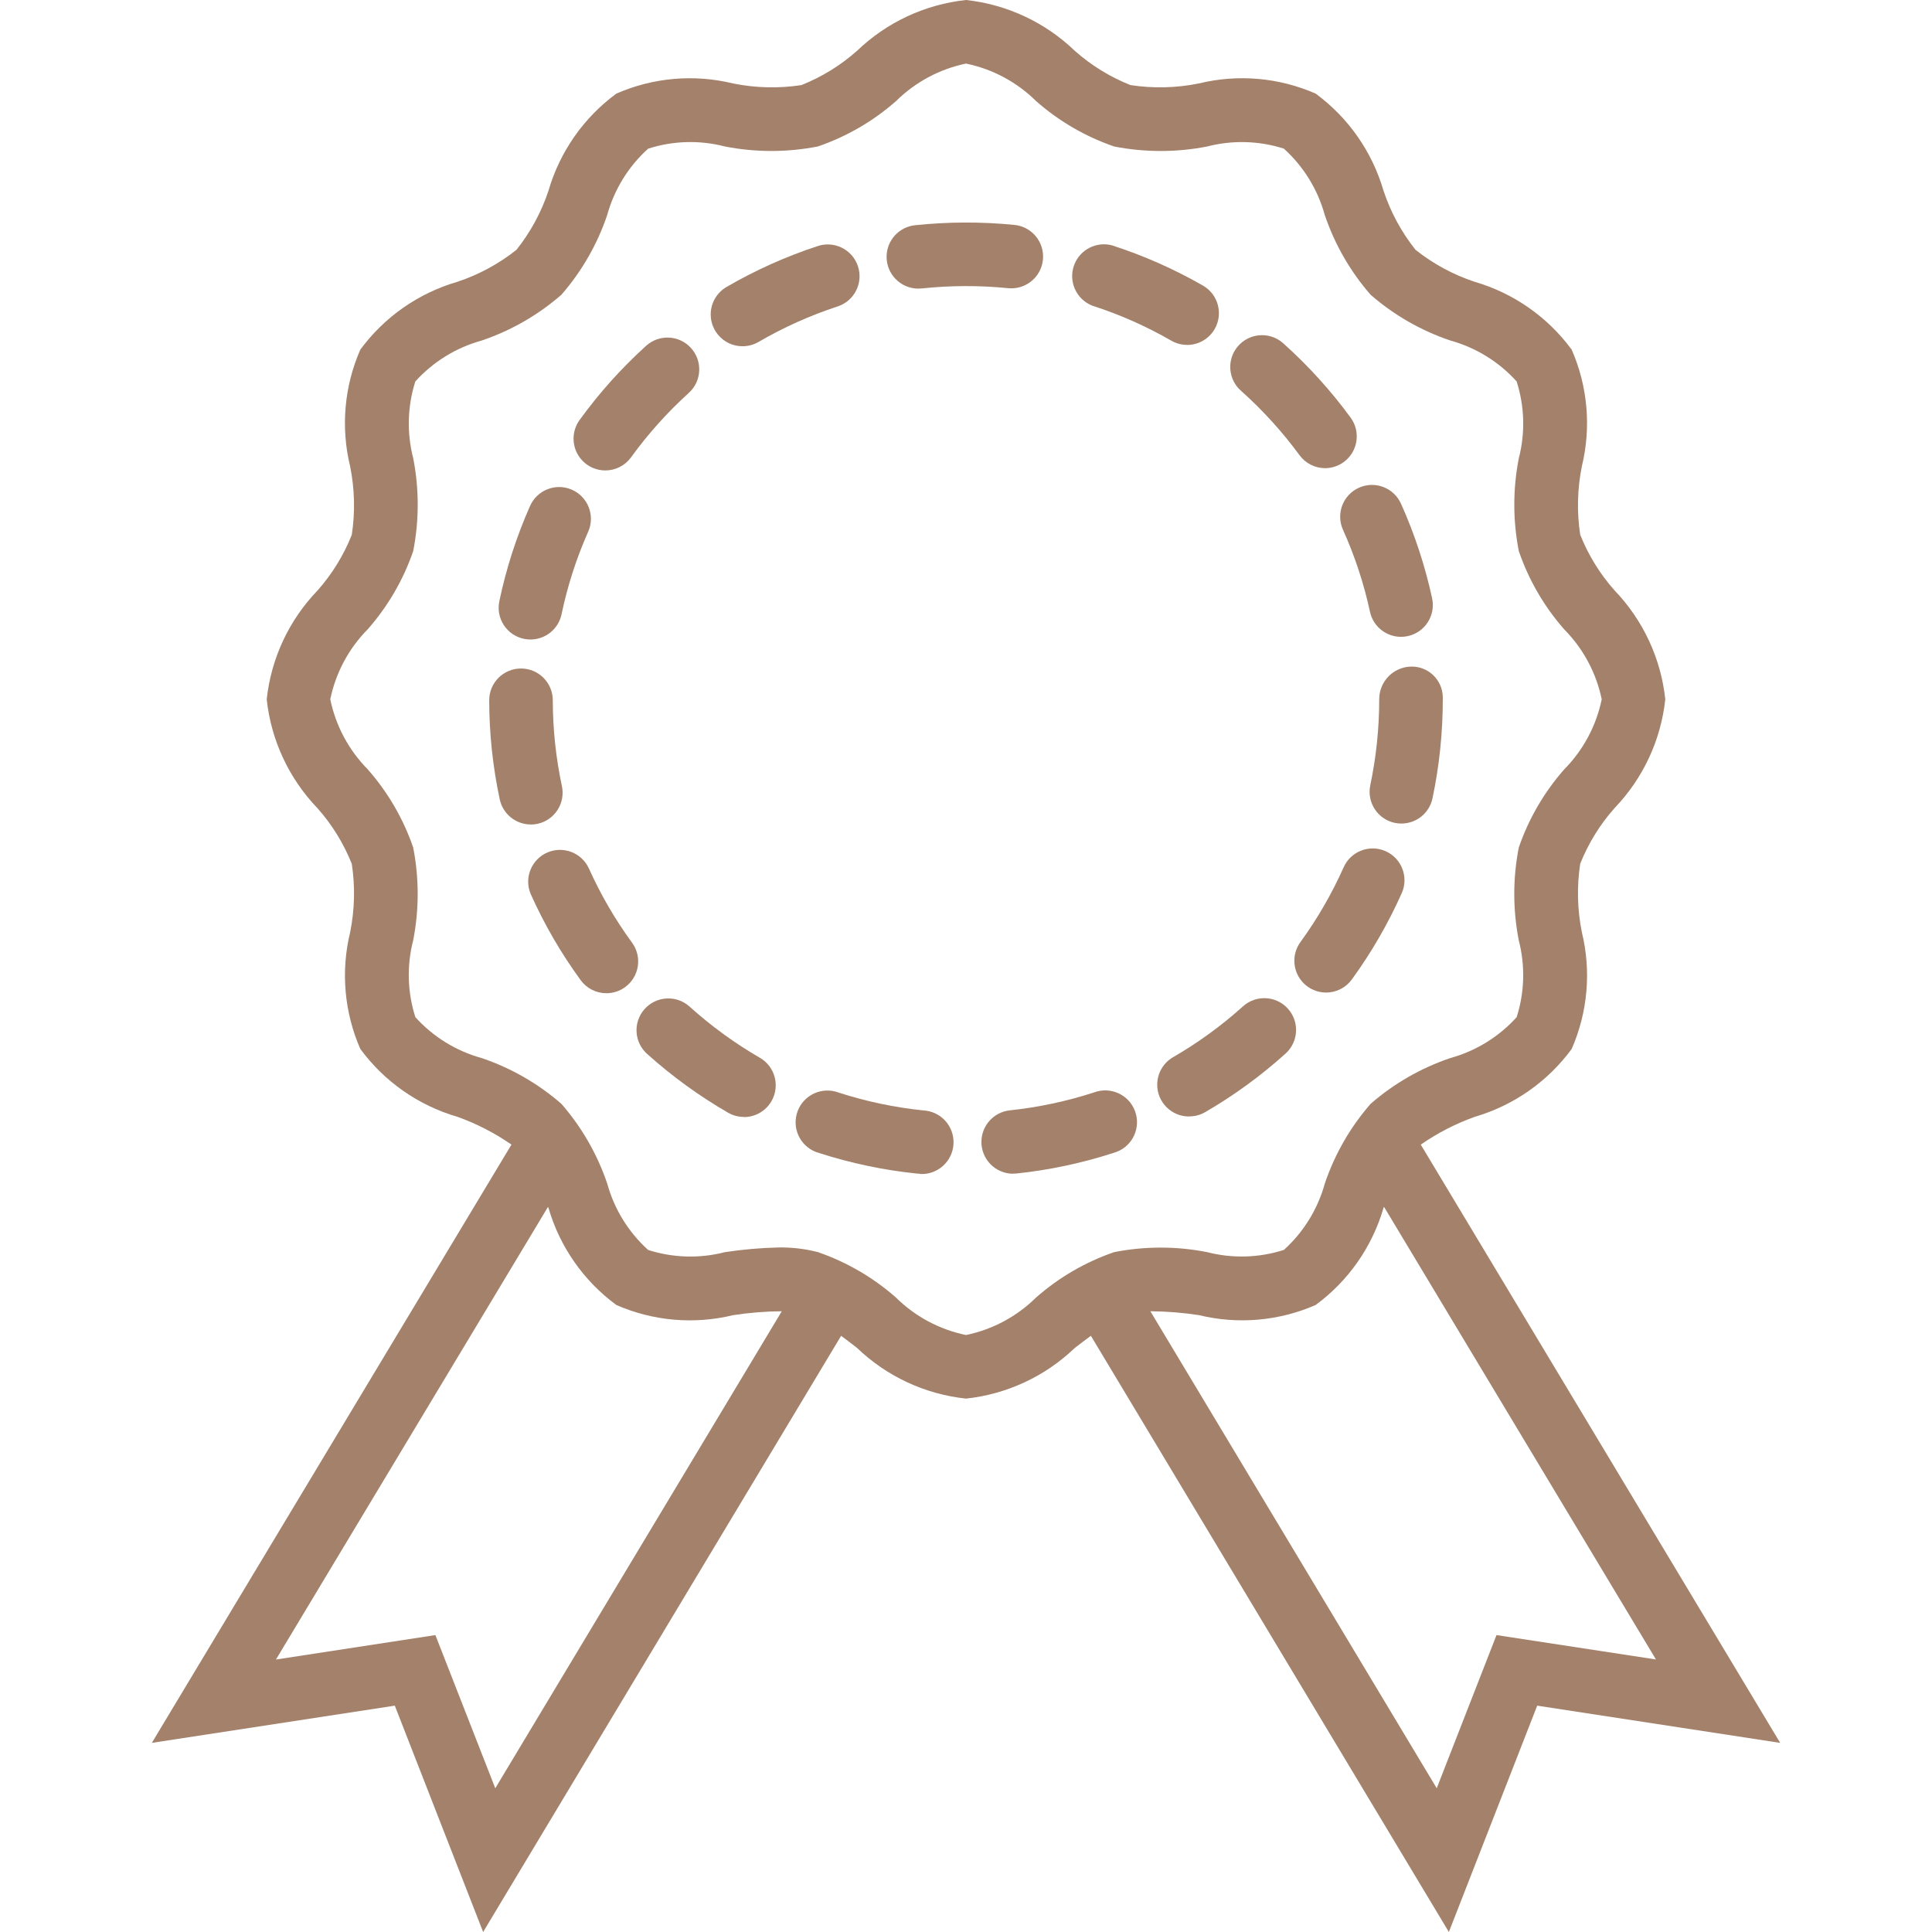 <?xml version="1.0"?>
<svg xmlns="http://www.w3.org/2000/svg" xmlns:xlink="http://www.w3.org/1999/xlink" version="1.1" id="Capa_1" x="0px" y="0px" viewBox="0 0 486.248 486.248" style="enable-background:new 0 0 486.248 486.248;" xml:space="preserve" width="512px" height="512px"><g><g>
	<g>
		<path d="M357.58,288.08c4.206-2.92,8.779-5.274,13.6-7c9.783-2.86,18.353-8.863,24.384-17.08c4.051-9.249,4.95-19.573,2.56-29.384    c-1.145-5.67-1.286-11.497-0.416-17.216c2.046-5.146,4.975-9.895,8.656-14.032c7.165-7.459,11.653-17.084,12.76-27.368    c-1.102-10.288-5.587-19.919-12.752-27.384c-3.685-4.139-6.617-8.89-8.664-14.04c-0.87-5.719-0.729-11.546,0.416-17.216    c2.384-9.803,1.484-20.117-2.56-29.36c-6.046-8.227-14.636-14.231-24.44-17.08c-5.393-1.79-10.427-4.517-14.872-8.056    c-3.534-4.444-6.259-9.475-8.048-14.864c-2.849-9.804-8.853-18.394-17.08-24.44c-9.249-4.054-19.574-4.953-29.384-2.56    c-5.67,1.149-11.497,1.29-17.216,0.416c-5.135-2.036-9.875-4.952-14.008-8.616c-7.46-7.185-17.095-11.687-27.392-12.8    c-10.288,1.102-19.919,5.587-27.384,12.752c-4.139,3.685-8.891,6.617-14.04,8.664c-5.719,0.874-11.546,0.733-17.216-0.416    c-9.803-2.388-20.119-1.489-29.36,2.56c-8.227,6.046-14.231,14.636-17.08,24.44c-1.79,5.393-4.517,10.427-8.056,14.872    c-4.444,3.534-9.475,6.259-14.864,8.048C105.32,73.769,96.73,79.773,90.684,88c-4.051,9.249-4.95,19.573-2.56,29.384    c1.145,5.67,1.286,11.497,0.416,17.216c-2.036,5.135-4.952,9.875-8.616,14.008c-7.185,7.46-11.687,17.095-12.8,27.392    c1.102,10.288,5.587,19.919,12.752,27.384c3.685,4.139,6.617,8.891,8.664,14.04c0.87,5.719,0.729,11.546-0.416,17.216    c-2.384,9.803-1.484,20.117,2.56,29.36c6.046,8.227,14.636,14.231,24.44,17.08c4.822,1.723,9.396,4.077,13.6,7L38.212,438.648    l61.152-9.368l22.232,56.968L211.692,336.2c1.328,0.968,2.664,1.992,4,3.04c7.476,7.178,17.126,11.667,27.432,12.76    c10.288-1.102,19.919-5.587,27.384-12.752c1.376-1.056,2.72-2.08,4.048-3.056l90.096,150.056l22.232-56.968l61.152,9.368    L357.58,288.08z M124.652,450.072L109.58,411.52l-40.128,6.152l68.472-113.928l0.12,0.272c2.853,9.798,8.856,18.382,17.08,24.424    c9.249,4.051,19.573,4.95,29.384,2.56c4.056-0.622,8.152-0.951,12.256-0.984L124.652,450.072z M260.756,326.568    c-4.842,4.782-10.966,8.059-17.632,9.432c-6.675-1.371-12.806-4.653-17.648-9.448c-5.741-5.053-12.416-8.934-19.648-11.424    c-3.185-0.815-6.464-1.208-9.752-1.168c-4.554,0.102-9.096,0.495-13.6,1.176c-6.373,1.65-13.082,1.461-19.352-0.544    c-4.951-4.475-8.523-10.27-10.296-16.704c-2.496-7.376-6.413-14.192-11.528-20.064c-5.868-5.114-12.682-9.028-20.056-11.52    c-6.436-1.773-12.232-5.348-16.704-10.304c-2.005-6.259-2.197-12.957-0.552-19.32c1.516-7.724,1.516-15.668,0-23.392    c-2.489-7.236-6.373-13.914-11.432-19.656c-4.782-4.842-8.059-10.966-9.432-17.632c1.371-6.675,4.653-12.806,9.448-17.648    c5.053-5.741,8.934-12.416,11.424-19.648c1.516-7.724,1.516-15.668,0-23.392c-1.644-6.359-1.458-13.054,0.536-19.312    c4.475-4.951,10.27-8.523,16.704-10.296c7.376-2.496,14.192-6.413,20.064-11.528c5.114-5.868,9.028-12.682,11.52-20.056    c1.773-6.436,5.348-12.232,10.304-16.704c6.258-2.009,12.958-2.201,19.32-0.552c7.724,1.512,15.668,1.512,23.392,0    c7.247-2.483,13.936-6.365,19.688-11.424c4.832-4.78,10.945-8.059,17.6-9.44c6.675,1.371,12.806,4.653,17.648,9.448    c5.741,5.053,12.416,8.934,19.648,11.424c7.724,1.508,15.668,1.508,23.392,0c6.359-1.648,13.054-1.462,19.312,0.536    c4.951,4.475,8.523,10.27,10.296,16.704c2.496,7.376,6.413,14.192,11.528,20.064c5.868,5.114,12.682,9.028,20.056,11.52    c6.436,1.773,12.232,5.348,16.704,10.304c2.005,6.259,2.197,12.957,0.552,19.32c-1.516,7.724-1.516,15.668,0,23.392    c2.483,7.247,6.365,13.936,11.424,19.688c4.78,4.832,8.059,10.945,9.44,17.6c-1.371,6.675-4.653,12.806-9.448,17.648    c-5.053,5.741-8.934,12.416-11.424,19.648c-1.516,7.724-1.516,15.668,0,23.392c1.644,6.359,1.458,13.054-0.536,19.312    c-4.475,4.951-10.27,8.523-16.704,10.296c-7.376,2.497-14.192,6.413-20.064,11.528c-5.114,5.868-9.028,12.682-11.52,20.056    c-1.773,6.436-5.348,12.232-10.304,16.704c-6.259,2.005-12.957,2.196-19.32,0.552c-7.724-1.516-15.668-1.516-23.392,0    C273.176,317.625,266.498,321.509,260.756,326.568z M376.644,411.52l-15.048,38.552l-72.072-120.056    c4.104,0.033,8.2,0.362,12.256,0.984c9.798,2.381,20.106,1.481,29.344-2.56c8.227-6.046,14.231-14.636,17.08-24.44l0.12-0.272    l68.448,113.928L376.644,411.52z" data-original="#000000" class="active-path" data-old_color="#000000" fill="#A3816A"/>
	</g>
</g><g>
	<g>
		<g>
			<path d="M186.86,87.144c1.422,0.004,2.819-0.372,4.048-1.088c6.279-3.652,12.923-6.636,19.824-8.904     c0.064-0.02,0.127-0.041,0.19-0.062c4.18-1.431,6.409-5.98,4.978-10.16s-5.98-6.409-10.16-4.978     c-7.965,2.614-15.634,6.057-22.88,10.272c-2.463,1.429-3.981,4.059-3.986,6.906C178.866,83.548,182.442,87.136,186.86,87.144z" data-original="#000000" class="active-path" data-old_color="#000000" fill="#A3816A"/>
			<path d="M274.924,76.936c6.913,2.225,13.571,5.175,19.864,8.8c1.216,0.702,2.596,1.069,4,1.064l-0.024,0.016     c2.869,0.005,5.52-1.526,6.95-4.014c2.202-3.831,0.881-8.721-2.95-10.922c-7.274-4.17-14.964-7.57-22.944-10.144     c-3.91-0.996-7.949,1.075-9.422,4.831C268.784,70.68,270.811,75.323,274.924,76.936z" data-original="#000000" class="active-path" data-old_color="#000000" fill="#A3816A"/>
			<path d="M152.34,118.4c2.568,0.004,4.981-1.225,6.488-3.304c4.261-5.888,9.124-11.314,14.512-16.192     c0.01-0.009,0.02-0.018,0.03-0.027c3.267-2.975,3.503-8.035,0.528-11.301s-8.035-3.503-11.301-0.528     c-6.209,5.624-11.815,11.879-16.728,18.664c-0.984,1.361-1.515,2.998-1.518,4.678C144.345,114.808,147.922,118.394,152.34,118.4z     " data-original="#000000" class="active-path" data-old_color="#000000" fill="#A3816A"/>
			<path d="M338.004,133.336c2.983,6.619,5.26,13.535,6.792,20.632c0.794,3.68,4.047,6.308,7.812,6.312     c0.572-0.002,1.142-0.064,1.701-0.184c4.315-0.934,7.058-5.188,6.128-9.504c-1.773-8.196-4.401-16.184-7.84-23.832     c-1.816-4.029-6.555-5.824-10.584-4.008C337.982,124.568,336.188,129.307,338.004,133.336z" data-original="#000000" class="active-path" data-old_color="#000000" fill="#A3816A"/>
			<path d="M312.46,98.464c5.414,4.847,10.31,10.244,14.608,16.104c1.503,2.047,3.89,3.256,6.428,3.262     c1.691-0.005,3.338-0.545,4.702-1.545c3.564-2.611,4.337-7.617,1.725-11.181c-4.944-6.75-10.574-12.97-16.8-18.56     c-0.106-0.101-0.216-0.198-0.327-0.293c-3.372-2.854-8.42-2.434-11.275,0.938C308.667,90.562,309.088,95.61,312.46,98.464z" data-original="#000000" class="active-path" data-old_color="#000000" fill="#A3816A"/>
			<polygon points="352.612,160.28 352.607,160.28 352.604,160.28    " data-original="#000000" class="active-path" data-old_color="#000000" fill="#A3816A"/>
			<path d="M131.868,160.784c0.54,0.111,1.089,0.167,1.64,0.168h0.016c3.778-0.01,7.034-2.662,7.808-6.36     c1.49-7.104,3.721-14.033,6.656-20.672c0.029-0.064,0.058-0.128,0.086-0.193c1.738-4.062-0.145-8.764-4.207-10.502     c-4.062-1.738-8.764,0.145-10.502,4.207c-3.395,7.671-5.974,15.678-7.696,23.888c0,0,0,0,0,0     C124.767,155.646,127.543,159.883,131.868,160.784z" data-original="#000000" class="active-path" data-old_color="#000000" fill="#A3816A"/>
			<path d="M333.524,117.832c-0.009,0-0.018-0.002-0.028-0.002c-0.007,0-0.013,0.002-0.02,0.002H333.524z" data-original="#000000" class="active-path" data-old_color="#000000" fill="#A3816A"/>
			<path d="M262.484,65.368c0.442-4.396-2.764-8.318-7.16-8.76c-8.333-0.825-16.728-0.798-25.056,0.08     c-4.029,0.442-7.091,3.827-7.128,7.88c-0.04,4.418,3.509,8.032,7.928,8.072c0.307,0.002,0.615-0.014,0.92-0.048     c7.224-0.761,14.507-0.783,21.736-0.064C258.12,72.97,262.042,69.764,262.484,65.368z" data-original="#000000" class="active-path" data-old_color="#000000" fill="#A3816A"/>
			<path d="M348.74,214.232c-4.036-1.8-8.768,0.012-10.568,4.048c-2.96,6.637-6.607,12.946-10.88,18.824     c-0.992,1.365-1.528,3.009-1.529,4.697c-0.004,4.418,3.575,8.003,7.993,8.007c2.565,0.001,4.974-1.228,6.48-3.304     c4.929-6.778,9.136-14.052,12.552-21.704C354.588,220.764,352.776,216.032,348.74,214.232z" data-original="#000000" class="active-path" data-old_color="#000000" fill="#A3816A"/>
			<path d="M312.836,253.28c-5.404,4.869-11.303,9.159-17.6,12.8c-2.463,1.429-3.981,4.059-3.986,6.906     c-0.008,4.418,3.568,8.006,7.986,8.014l-0.032-0.024c1.433,0.026,2.846-0.339,4.088-1.056c7.251-4.2,14.043-9.147,20.264-14.76     c3.281-2.96,3.54-8.019,0.58-11.3S316.117,250.32,312.836,253.28z" data-original="#000000" class="active-path" data-old_color="#000000" fill="#A3816A"/>
			<path d="M133.588,207.52c0.565,0.001,1.128-0.059,1.681-0.177c4.321-0.923,7.075-5.175,6.151-9.495     c-1.514-7.101-2.283-14.34-2.296-21.6c0-4.418-3.582-8-8-8s-8,3.582-8,8c0.012,8.376,0.9,16.728,2.648,24.92     c0.785,3.691,4.042,6.332,7.816,6.336V207.52z" data-original="#000000" class="active-path" data-old_color="#000000" fill="#A3816A"/>
			<path d="M275.372,274.936c-6.903,2.244-14.022,3.759-21.24,4.52c-4.029,0.442-7.091,3.827-7.128,7.88     c-0.04,4.418,3.509,8.032,7.928,8.072l0-0.024c0.272,0,0.552-0.016,0.864-0.032c8.336-0.876,16.557-2.624,24.528-5.216     c0.212-0.06,0.422-0.128,0.629-0.205c4.141-1.541,6.248-6.147,4.707-10.288C284.119,275.502,279.513,273.395,275.372,274.936z" data-original="#000000" class="active-path" data-old_color="#000000" fill="#A3816A"/>
			<path d="M363.122,175.382c-0.106-4.311-3.687-7.72-7.998-7.614c-4.461,0.113-8.014,3.77-8,8.232     c-0.001,7.266-0.754,14.513-2.248,21.624c0,0,0,0,0,0.001c-0.912,4.323,1.853,8.567,6.176,9.479     c0.545,0.111,1.1,0.167,1.656,0.168h0.016c3.773-0.009,7.027-2.653,7.808-6.344c1.725-8.197,2.593-16.551,2.592-24.928v-0.464     C363.124,175.484,363.123,175.433,363.122,175.382z" data-original="#000000" class="active-path" data-old_color="#000000" fill="#A3816A"/>
			<path d="M232.38,279.472c-7.225-0.744-14.352-2.243-21.264-4.472c-0.27-0.104-0.546-0.193-0.826-0.267     c-4.271-1.131-8.65,1.415-9.781,5.687s1.415,8.65,5.687,9.781c7.981,2.574,16.21,4.303,24.552,5.16     c0.266,0.031,0.533,0.047,0.8,0.048l0.032,0.064c4.418,0.221,8.179-3.182,8.4-7.6     C240.201,283.454,236.798,279.693,232.38,279.472z" data-original="#000000" class="active-path" data-old_color="#000000" fill="#A3816A"/>
			<path d="M159.076,237.256c-4.284-5.863-7.941-12.159-10.912-18.784c-1.835-3.87-6.392-5.609-10.339-3.944     c-4.071,1.717-5.979,6.41-4.261,10.48c3.426,7.649,7.643,14.918,12.584,21.688c1.509,2.065,3.914,3.284,6.472,3.28     c1.696-0.001,3.348-0.54,4.717-1.541C160.904,245.828,161.683,240.823,159.076,237.256z" data-original="#000000" class="active-path" data-old_color="#000000" fill="#A3816A"/>
			<path d="M191.236,266.216c-6.295-3.644-12.193-7.934-17.6-12.8c-0.061-0.056-0.122-0.112-0.185-0.166     c-3.333-2.9-8.386-2.55-11.287,0.783c-2.9,3.333-2.55,8.386,0.783,11.287c6.235,5.596,13.034,10.529,20.288,14.72     c1.215,0.705,2.595,1.075,4,1.072v0.032c2.858,0,5.499-1.525,6.928-4C196.373,273.318,195.062,268.425,191.236,266.216z" data-original="#000000" class="active-path" data-old_color="#000000" fill="#A3816A"/>
		</g>
	</g>
</g></g> </svg>

